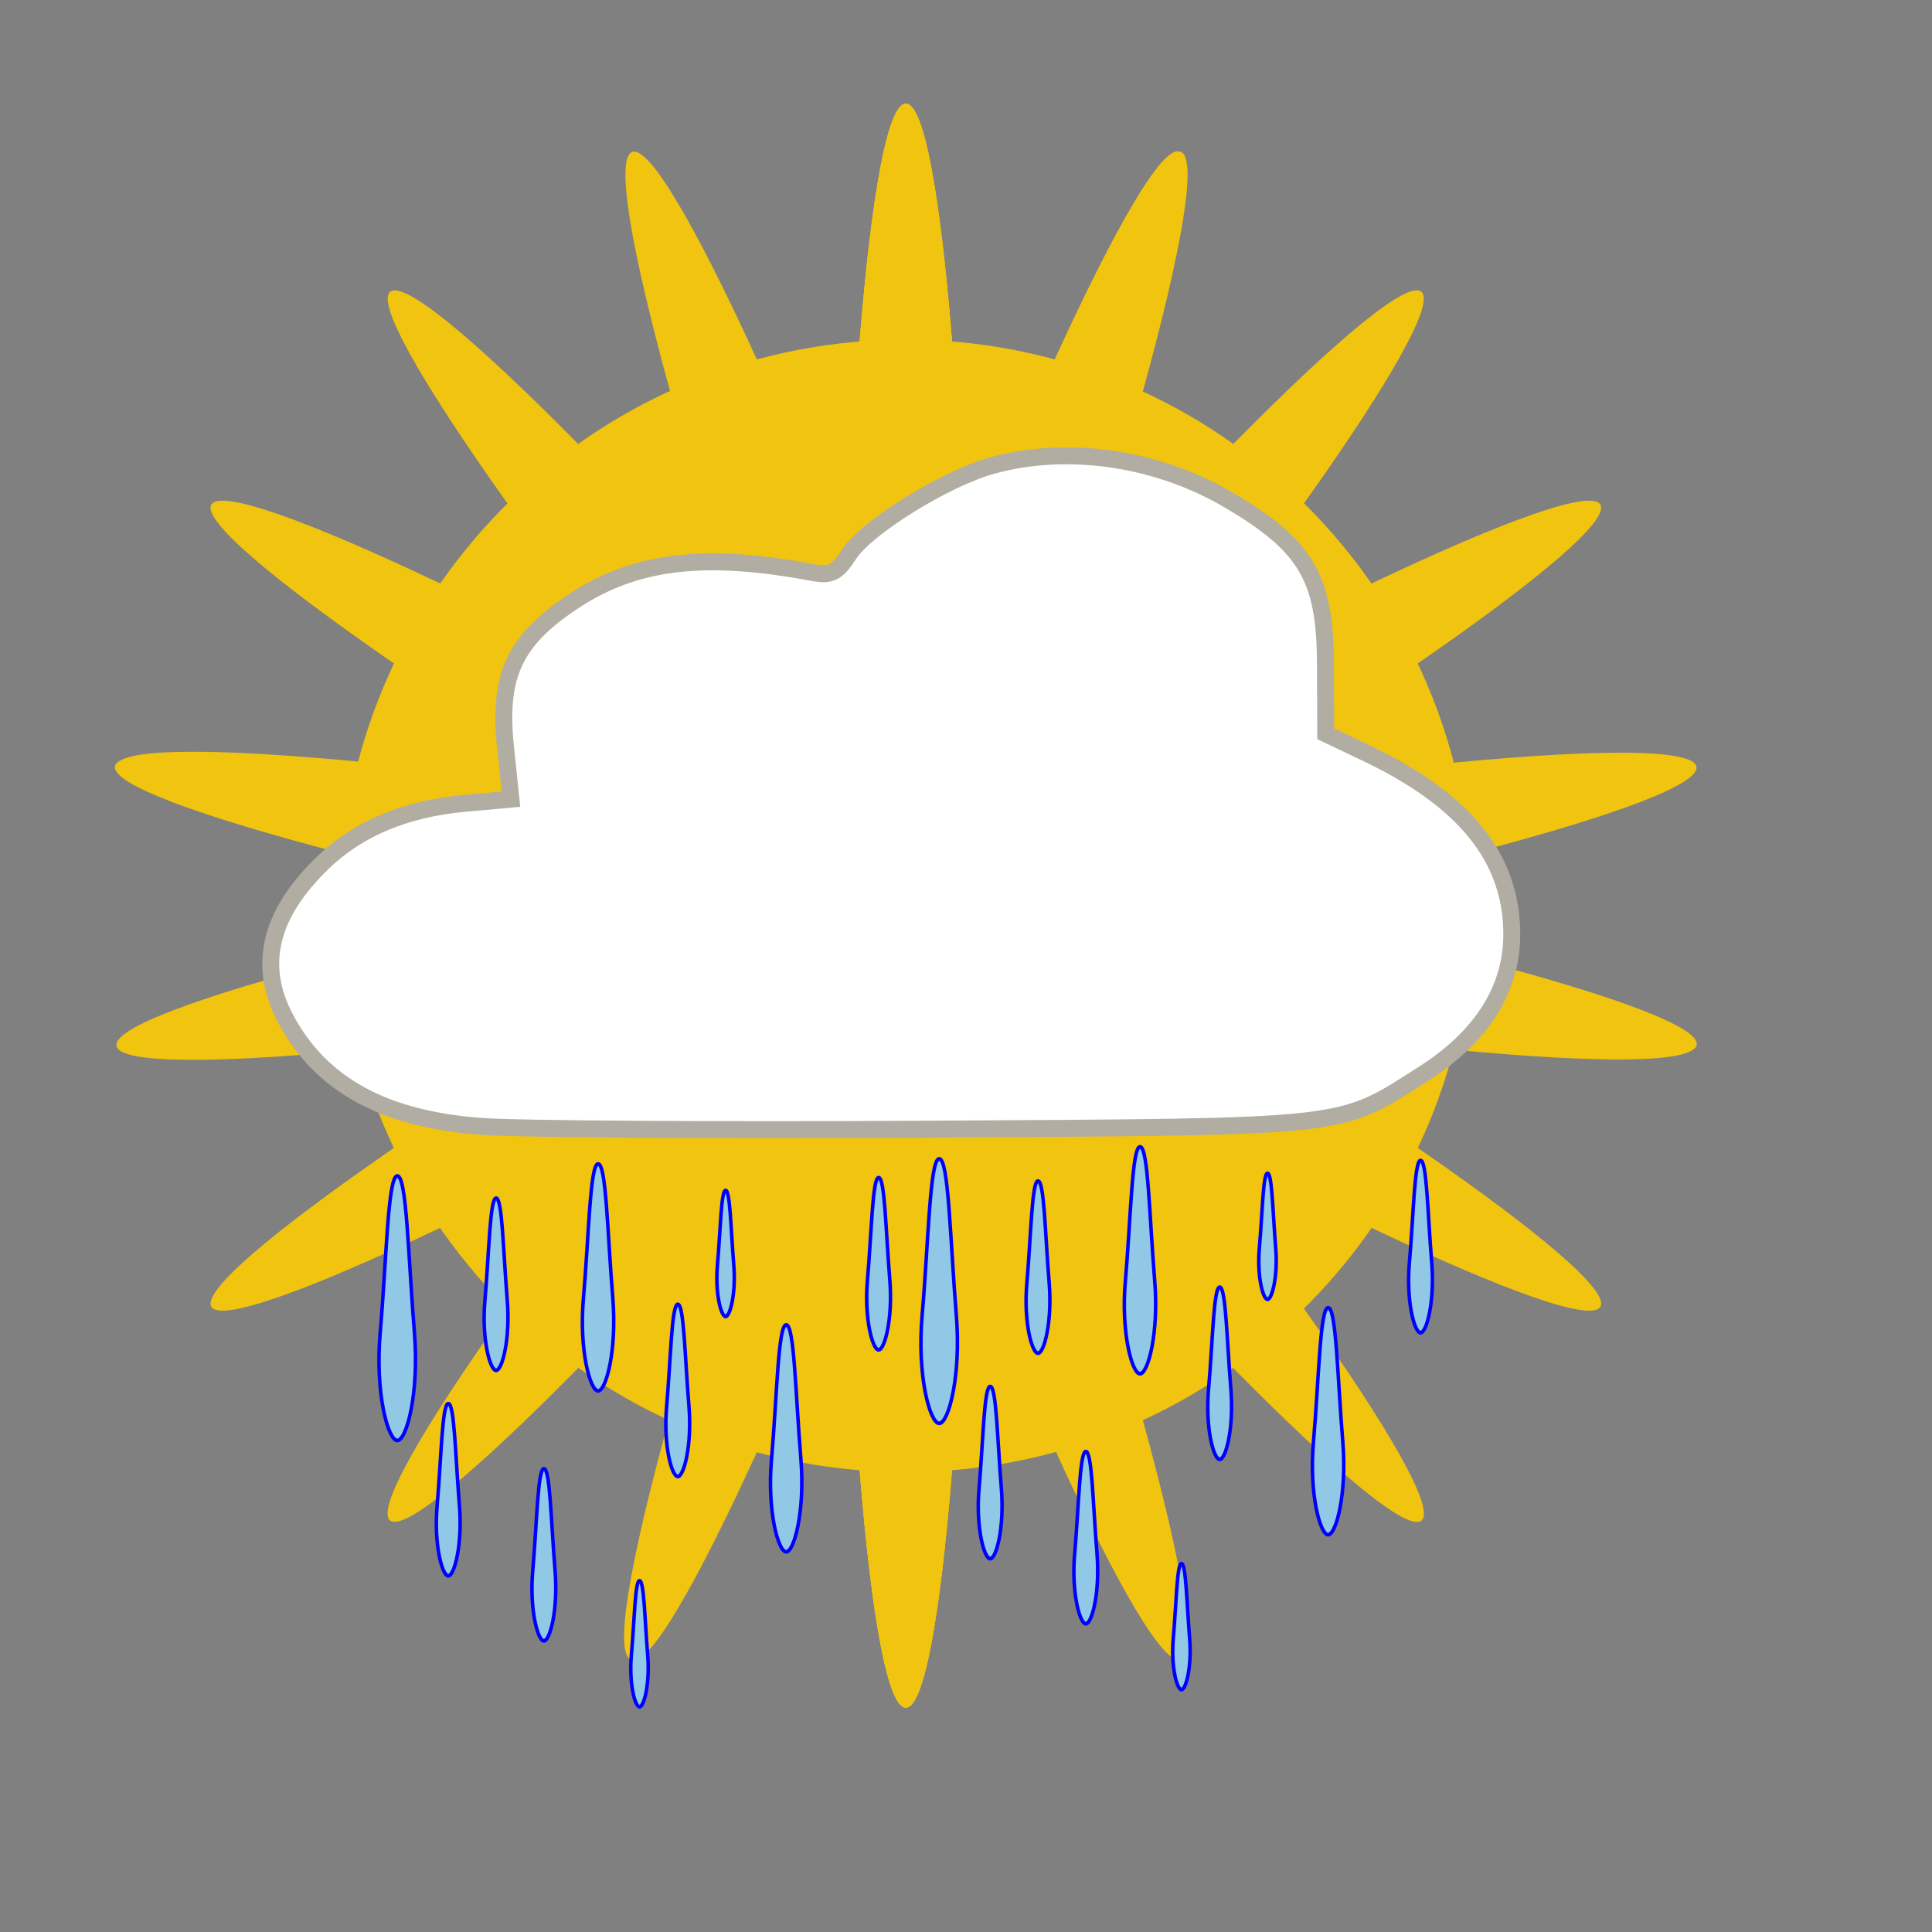 <?xml version="1.0" encoding="UTF-8" standalone="no"?>
<!-- Created using Karbon, part of Calligra: http://www.calligra.org/karbon -->

<svg
   xmlns:dc="http://purl.org/dc/elements/1.1/"
   xmlns:cc="http://creativecommons.org/ns#"
   xmlns:rdf="http://www.w3.org/1999/02/22-rdf-syntax-ns#"
   xmlns:svg="http://www.w3.org/2000/svg"
   xmlns="http://www.w3.org/2000/svg"
   xmlns:xlink="http://www.w3.org/1999/xlink"
   xmlns:sodipodi="http://sodipodi.sourceforge.net/DTD/sodipodi-0.dtd"
   xmlns:inkscape="http://www.inkscape.org/namespaces/inkscape"
   width="38.4pt"
   height="38.4pt"
   id="svg2"
   version="1.1"
   inkscape:version="0.48.5 r10040"
   sodipodi:docname="weather-showers-day.svg">
  <rect width="100%" height="100%" fill="#808080" stroke="none"/>
  <sodipodi:namedview
     pagecolor="#ffffff"
     bordercolor="#666666"
     borderopacity="1"
     objecttolerance="10"
     gridtolerance="10"
     guidetolerance="10"
     inkscape:pageopacity="0"
     inkscape:pageshadow="2"
     inkscape:window-width="971"
     inkscape:window-height="706"
     id="namedview8"
     showgrid="false"
     inkscape:zoom="7.792753"
     inkscape:cx="14.1623"
     inkscape:cy="18.934175"
     inkscape:window-x="653"
     inkscape:window-y="159"
     inkscape:window-maximized="0"
     inkscape:current-layer="svg2" />
  <defs
     id="defs4" />
  <g
     id="layer0">
    <path
       id="shape0"
       transform="translate(9, 9)"
       fill="#f1c40f"
       fill-rule="evenodd"
       stroke="#003bc3"
       stroke-width="0"
       stroke-linecap="square"
       stroke-linejoin="miter"
       stroke-miterlimit="2.013"
       d="M29.991 14.213C29.557 6.015 22.615 -0.313 14.411 0.012C6.208 0.337 -0.212 7.195 0.005 15.403C0.222 23.61 6.995 30.119 15.204 30.011C23.414 29.902 30.012 23.216 30.012 15.006" />
  </g>
  <g
     id="g4054"
     transform="matrix(2.354,0,0,2.354,-31.331,12.683)">
    <path
       inkscape:connector-curvature="0"
       inkscape:tile-y0="1.4729202"
       inkscape:tile-x0="22.775493"
       inkscape:tile-h="6.6699662"
       inkscape:tile-w="1.464139"
       inkscape:tile-cy="4.8079033"
       inkscape:tile-cx="23.507562"
       id="path4027"
       d="m 24.24,4.808 c 0,4.986 -0.328,9.029 -0.732,9.029 -0.404,0 -0.732,-4.042 -0.732,-9.029 0,-4.986 0.328,-9.029 0.732,-9.029 0.404,0 0.732,4.042 0.732,9.029 z"
       style="color:#000000;fill:#f1c40f;fill-opacity:1;fill-rule:nonzero;stroke:none;stroke-width:0.6;marker:none;visibility:visible;display:inline;overflow:visible;enable-background:accumulate" />
    <use
       id="use4030"
       xlink:href="#path4027"
       inkscape:tiled-clone-of="#path4027"
       y="0"
       x="0"
       width="48"
       height="48" />
    <use
       id="use4032"
       transform="matrix(-0.174,0.985,-0.985,-0.174,32.324,-17.508)"
       xlink:href="#path4027"
       inkscape:tiled-clone-of="#path4027"
       y="0"
       x="0"
       width="48"
       height="48" />
    <use
       id="use4034"
       transform="matrix(-0.94,-0.342,0.342,-0.94,43.953,17.366)"
       xlink:href="#path4027"
       inkscape:tiled-clone-of="#path4027"
       y="0"
       x="0"
       width="48"
       height="48" />
    <use
       id="use4036"
       transform="matrix(0.5,-0.866,0.866,0.5,7.59,22.762)"
       xlink:href="#path4027"
       inkscape:tiled-clone-of="#path4027"
       y="0"
       x="0"
       width="48"
       height="48" />
    <use
       id="use4038"
       transform="matrix(0.766,0.643,-0.643,0.766,8.59,-13.986)"
       xlink:href="#path4027"
       inkscape:tiled-clone-of="#path4027"
       y="0"
       x="0"
       width="48"
       height="48" />
    <use
       id="use4040"
       transform="matrix(-0.766,0.643,-0.643,-0.766,44.606,-6.619)"
       xlink:href="#path4027"
       inkscape:tiled-clone-of="#path4027"
       y="0"
       x="0"
       width="48"
       height="48" />
    <use
       id="use4042"
       transform="matrix(-0.5,-0.866,0.866,-0.5,31.098,27.57)"
       xlink:href="#path4027"
       inkscape:tiled-clone-of="#path4027"
       y="0"
       x="0"
       width="48"
       height="48" />
    <use
       id="use4044"
       transform="matrix(0.94,-0.342,0.342,0.94,-0.227,8.33)"
       xlink:href="#path4027"
       inkscape:tiled-clone-of="#path4027"
       y="0"
       x="0"
       width="48"
       height="48" />
    <use
       id="use4046"
       transform="matrix(0.174,0.985,-0.985,0.174,24.16,-19.177)"
       xlink:href="#path4027"
       inkscape:tiled-clone-of="#path4027"
       y="0"
       x="0"
       width="48"
       height="48" />
    <use
       id="use4048"
       transform="matrix(-1,0,0,-1,47.015,9.616)"
       xlink:href="#path4027"
       inkscape:tiled-clone-of="#path4027"
       y="0"
       x="0"
       width="48"
       height="48" />
    <use
       id="use4050"
       transform="matrix(0.174,-0.985,0.985,0.174,14.691,27.123)"
       xlink:href="#path4027"
       inkscape:tiled-clone-of="#path4027"
       y="0"
       x="0"
       width="48"
       height="48" />
    <use
       id="use4052"
       transform="matrix(0.94,0.342,-0.342,0.94,3.062,-7.75)"
       xlink:href="#path4027"
       inkscape:tiled-clone-of="#path4027"
       y="0"
       x="0"
       width="48"
       height="48" />
  </g>
  <path
     style="fill:#ffffff;fill-opacity:1"
     id="path5"
     d="m 43.208,-17.131 c 0.036,-0.295 0.053,-0.595 0.053,-0.895 0,-3.741 -2.623,-6.786 -5.848,-6.786 -1.87,0 -3.588,1.026 -4.676,2.707 -0.384,-0.108 -0.775,-0.162 -1.172,-0.162 -2.821,0 -5.117,2.664 -5.117,5.938 0,0.083 0.001,0.164 0.004,0.245 -2.114,0.729 -3.659,3.005 -3.659,5.693 0,3.274 2.296,5.938 5.117,5.938 h 12.427 c 3.225,0 5.848,-3.043 5.848,-6.786 0,-2.474 -1.172,-4.709 -2.977,-5.891 z M 40.336,-6.15 H 27.91 c -2.019,0 -3.655,-1.899 -3.655,-4.241 0,-2.343 1.636,-4.241 3.655,-4.241 0.111,0 0.217,0.027 0.326,0.038 -0.206,-0.53 -0.326,-1.115 -0.326,-1.735 0,-2.343 1.636,-4.241 3.655,-4.241 0.66,0 1.271,0.219 1.805,0.573 0.662,-1.832 2.223,-3.118 4.043,-3.118 2.423,0 4.386,2.278 4.386,5.09 0,0.669 -0.119,1.306 -0.321,1.892 1.866,0.586 3.245,2.545 3.245,4.894 0,2.812 -1.963,5.09 -4.386,5.09 z"
     inkscape:connector-curvature="0" />
  <path
     style="color:#000000;fill:#ffffff;fill-opacity:1;fill-rule:nonzero;stroke:#b1ada3;stroke-width:0.448;stroke-miterlimit:4;stroke-opacity:1;stroke-dasharray:none;marker:none;visibility:visible;display:inline;overflow:visible;enable-background:accumulate"
     d="m 12.747,29.85 c -2.577,-0.192 -4.241,-1.106 -5.172,-2.841 -0.76,-1.416 -0.439,-2.775 0.98,-4.146 0.938,-0.907 2.199,-1.433 3.776,-1.575 l 1.21,-0.109 -0.144,-1.378 c -0.199,-1.91 0.238,-2.839 1.825,-3.882 1.622,-1.066 3.456,-1.283 6.312,-0.746 0.482,0.091 0.654,0.005 0.963,-0.479 0.457,-0.715 2.556,-2.016 3.805,-2.359 2.001,-0.549 4.373,-0.199 6.281,0.929 2.03,1.199 2.532,2.049 2.542,4.303 l 0.008,1.88 1.077,0.513 c 2.615,1.245 3.853,2.787 3.853,4.801 0,1.452 -0.798,2.714 -2.336,3.694 -2.285,1.456 -1.806,1.402 -13.14,1.469 -5.531,0.033 -10.859,-5.28e-4 -11.841,-0.074 l 0,0 z"
     id="path4111"
     inkscape:connector-curvature="0" />
  <g
     id="g4245"
     style="stroke:#0000ff;stroke-width:0.1;stroke-miterlimit:4;stroke-opacity:1;stroke-dasharray:none"
     transform="matrix(0.931,0,0,1,3.028,0)">
    <g
       id="g4211"
       style="stroke:#0000ff;stroke-width:0.1;stroke-miterlimit:4;stroke-opacity:1;stroke-dasharray:none">
      <path
         style="color:#000000;fill:#91c8e6;fill-opacity:1;fill-rule:nonzero;stroke:#0000ff;stroke-width:0.1;stroke-miterlimit:4;stroke-opacity:1;stroke-dasharray:none;marker:none;visibility:visible;display:inline;overflow:visible;enable-background:accumulate"
         d="m 22.995,34.873 c -0.147,1.565 0.219,2.847 0.488,2.847 0.27,0 0.625,-1.281 0.488,-2.847 -0.181,-2.071 -0.219,-4.163 -0.488,-4.163 -0.27,0 -0.307,2.227 -0.488,4.163 z"
         id="path4153"
         inkscape:connector-curvature="0"
         sodipodi:nodetypes="sssss" />
      <path
         sodipodi:nodetypes="sssss"
         inkscape:connector-curvature="0"
         id="path4156"
         d="m 25.977,34.008 c -0.096,1.019 0.142,1.854 0.318,1.854 0.175,0 0.407,-0.834 0.318,-1.854 -0.118,-1.349 -0.142,-2.71 -0.318,-2.71 -0.175,0 -0.2,1.45 -0.318,2.71 z"
         style="color:#000000;fill:#91c8e6;fill-opacity:1;fill-rule:nonzero;stroke:#0000ff;stroke-width:0.1;stroke-miterlimit:4;stroke-opacity:1;stroke-dasharray:none;marker:none;visibility:visible;display:inline;overflow:visible;enable-background:accumulate" />
      <path
         style="color:#000000;fill:#91c8e6;fill-opacity:1;fill-rule:nonzero;stroke:#0000ff;stroke-width:0.1;stroke-miterlimit:4;stroke-opacity:1;stroke-dasharray:none;marker:none;visibility:visible;display:inline;overflow:visible;enable-background:accumulate"
         d="m 24.616,39.453 c -0.096,1.019 0.142,1.854 0.318,1.854 0.175,0 0.407,-0.834 0.318,-1.854 -0.118,-1.349 -0.142,-2.71 -0.318,-2.71 -0.175,0 -0.2,1.45 -0.318,2.71 z"
         id="path4158"
         inkscape:connector-curvature="0"
         sodipodi:nodetypes="sssss" />
      <path
         sodipodi:nodetypes="sssss"
         inkscape:connector-curvature="0"
         id="path4160"
         d="m 28.78,33.963 c -0.126,1.343 0.188,2.443 0.419,2.443 0.231,0 0.537,-1.099 0.419,-2.443 -0.156,-1.778 -0.188,-3.572 -0.419,-3.572 -0.231,0 -0.263,1.911 -0.419,3.572 z"
         style="color:#000000;fill:#91c8e6;fill-opacity:1;fill-rule:nonzero;stroke:#0000ff;stroke-width:0.1;stroke-miterlimit:4;stroke-opacity:1;stroke-dasharray:none;marker:none;visibility:visible;display:inline;overflow:visible;enable-background:accumulate" />
      <path
         style="color:#000000;fill:#91c8e6;fill-opacity:1;fill-rule:nonzero;stroke:#0000ff;stroke-width:0.1;stroke-miterlimit:4;stroke-opacity:1;stroke-dasharray:none;marker:none;visibility:visible;display:inline;overflow:visible;enable-background:accumulate"
         d="m 27.338,41.177 c -0.096,1.019 0.142,1.854 0.318,1.854 0.175,0 0.407,-0.834 0.318,-1.854 -0.118,-1.349 -0.142,-2.71 -0.318,-2.71 -0.175,0 -0.2,1.45 -0.318,2.71 z"
         id="path4162"
         inkscape:connector-curvature="0"
         sodipodi:nodetypes="sssss" />
      <path
         sodipodi:nodetypes="sssss"
         inkscape:connector-curvature="0"
         id="path4164"
         d="m 31.149,36.821 c -0.096,1.019 0.142,1.854 0.318,1.854 0.175,0 0.407,-0.834 0.318,-1.854 -0.118,-1.349 -0.142,-2.71 -0.318,-2.71 -0.175,0 -0.2,1.45 -0.318,2.71 z"
         style="color:#000000;fill:#91c8e6;fill-opacity:1;fill-rule:nonzero;stroke:#0000ff;stroke-width:0.1;stroke-miterlimit:4;stroke-opacity:1;stroke-dasharray:none;marker:none;visibility:visible;display:inline;overflow:visible;enable-background:accumulate" />
      <path
         style="color:#000000;fill:#91c8e6;fill-opacity:1;fill-rule:nonzero;stroke:#0000ff;stroke-width:0.1;stroke-miterlimit:4;stroke-opacity:1;stroke-dasharray:none;marker:none;visibility:visible;display:inline;overflow:visible;enable-background:accumulate"
         d="m 32.595,33.077 c -0.07,0.746 0.104,1.357 0.233,1.357 0.128,0 0.298,-0.61 0.233,-1.357 -0.086,-0.987 -0.104,-1.984 -0.233,-1.984 -0.128,0 -0.146,1.062 -0.233,1.984 z"
         id="path4166"
         inkscape:connector-curvature="0"
         sodipodi:nodetypes="sssss" />
      <path
         sodipodi:nodetypes="sssss"
         inkscape:connector-curvature="0"
         id="path4168"
         d="m 30.145,43.421 c -0.07,0.746 0.104,1.357 0.233,1.357 0.128,0 0.298,-0.61 0.233,-1.357 -0.086,-0.987 -0.104,-1.984 -0.233,-1.984 -0.128,0 -0.146,1.062 -0.233,1.984 z"
         style="color:#000000;fill:#91c8e6;fill-opacity:1;fill-rule:nonzero;stroke:#0000ff;stroke-width:0.1;stroke-miterlimit:4;stroke-opacity:1;stroke-dasharray:none;marker:none;visibility:visible;display:inline;overflow:visible;enable-background:accumulate" />
      <path
         style="color:#000000;fill:#91c8e6;fill-opacity:1;fill-rule:nonzero;stroke:#0000ff;stroke-width:0.1;stroke-miterlimit:4;stroke-opacity:1;stroke-dasharray:none;marker:none;visibility:visible;display:inline;overflow:visible;enable-background:accumulate"
         d="m 34.134,38.228 c -0.126,1.343 0.188,2.443 0.419,2.443 0.231,0 0.537,-1.099 0.419,-2.443 -0.156,-1.778 -0.188,-3.572 -0.419,-3.572 -0.231,0 -0.263,1.911 -0.419,3.572 z"
         id="path4170"
         inkscape:connector-curvature="0"
         sodipodi:nodetypes="sssss" />
      <path
         style="color:#000000;fill:#91c8e6;fill-opacity:1;fill-rule:nonzero;stroke:#0000ff;stroke-width:0.1;stroke-miterlimit:4;stroke-opacity:1;stroke-dasharray:none;marker:none;visibility:visible;display:inline;overflow:visible;enable-background:accumulate"
         d="m 36.866,33.464 c -0.096,1.019 0.142,1.854 0.318,1.854 0.175,0 0.407,-0.834 0.318,-1.854 -0.118,-1.349 -0.142,-2.71 -0.318,-2.71 -0.175,0 -0.2,1.45 -0.318,2.71 z"
         id="path4172"
         inkscape:connector-curvature="0"
         sodipodi:nodetypes="sssss" />
    </g>
    <g
       transform="translate(-15.426,0.454)"
       id="g4223"
       style="stroke:#0000ff;stroke-width:0.1;stroke-miterlimit:4;stroke-opacity:1;stroke-dasharray:none">
      <path
         sodipodi:nodetypes="sssss"
         inkscape:connector-curvature="0"
         id="path4225"
         d="m 22.995,34.873 c -0.147,1.565 0.219,2.847 0.488,2.847 0.27,0 0.625,-1.281 0.488,-2.847 -0.181,-2.071 -0.219,-4.163 -0.488,-4.163 -0.27,0 -0.307,2.227 -0.488,4.163 z"
         style="color:#000000;fill:#91c8e6;fill-opacity:1;fill-rule:nonzero;stroke:#0000ff;stroke-width:0.1;stroke-miterlimit:4;stroke-opacity:1;stroke-dasharray:none;marker:none;visibility:visible;display:inline;overflow:visible;enable-background:accumulate" />
      <path
         style="color:#000000;fill:#91c8e6;fill-opacity:1;fill-rule:nonzero;stroke:#0000ff;stroke-width:0.1;stroke-miterlimit:4;stroke-opacity:1;stroke-dasharray:none;marker:none;visibility:visible;display:inline;overflow:visible;enable-background:accumulate"
         d="m 25.977,34.008 c -0.096,1.019 0.142,1.854 0.318,1.854 0.175,0 0.407,-0.834 0.318,-1.854 -0.118,-1.349 -0.142,-2.71 -0.318,-2.71 -0.175,0 -0.2,1.45 -0.318,2.71 z"
         id="path4227"
         inkscape:connector-curvature="0"
         sodipodi:nodetypes="sssss" />
      <path
         sodipodi:nodetypes="sssss"
         inkscape:connector-curvature="0"
         id="path4229"
         d="m 24.616,39.453 c -0.096,1.019 0.142,1.854 0.318,1.854 0.175,0 0.407,-0.834 0.318,-1.854 -0.118,-1.349 -0.142,-2.71 -0.318,-2.71 -0.175,0 -0.2,1.45 -0.318,2.71 z"
         style="color:#000000;fill:#91c8e6;fill-opacity:1;fill-rule:nonzero;stroke:#0000ff;stroke-width:0.1;stroke-miterlimit:4;stroke-opacity:1;stroke-dasharray:none;marker:none;visibility:visible;display:inline;overflow:visible;enable-background:accumulate" />
      <path
         style="color:#000000;fill:#91c8e6;fill-opacity:1;fill-rule:nonzero;stroke:#0000ff;stroke-width:0.1;stroke-miterlimit:4;stroke-opacity:1;stroke-dasharray:none;marker:none;visibility:visible;display:inline;overflow:visible;enable-background:accumulate"
         d="m 28.78,33.963 c -0.126,1.343 0.188,2.443 0.419,2.443 0.231,0 0.537,-1.099 0.419,-2.443 -0.156,-1.778 -0.188,-3.572 -0.419,-3.572 -0.231,0 -0.263,1.911 -0.419,3.572 z"
         id="path4231"
         inkscape:connector-curvature="0"
         sodipodi:nodetypes="sssss" />
      <path
         sodipodi:nodetypes="sssss"
         inkscape:connector-curvature="0"
         id="path4233"
         d="m 27.338,41.177 c -0.096,1.019 0.142,1.854 0.318,1.854 0.175,0 0.407,-0.834 0.318,-1.854 -0.118,-1.349 -0.142,-2.71 -0.318,-2.71 -0.175,0 -0.2,1.45 -0.318,2.71 z"
         style="color:#000000;fill:#91c8e6;fill-opacity:1;fill-rule:nonzero;stroke:#0000ff;stroke-width:0.1;stroke-miterlimit:4;stroke-opacity:1;stroke-dasharray:none;marker:none;visibility:visible;display:inline;overflow:visible;enable-background:accumulate" />
      <path
         style="color:#000000;fill:#91c8e6;fill-opacity:1;fill-rule:nonzero;stroke:#0000ff;stroke-width:0.1;stroke-miterlimit:4;stroke-opacity:1;stroke-dasharray:none;marker:none;visibility:visible;display:inline;overflow:visible;enable-background:accumulate"
         d="m 31.149,36.821 c -0.096,1.019 0.142,1.854 0.318,1.854 0.175,0 0.407,-0.834 0.318,-1.854 -0.118,-1.349 -0.142,-2.71 -0.318,-2.71 -0.175,0 -0.2,1.45 -0.318,2.71 z"
         id="path4235"
         inkscape:connector-curvature="0"
         sodipodi:nodetypes="sssss" />
      <path
         sodipodi:nodetypes="sssss"
         inkscape:connector-curvature="0"
         id="path4237"
         d="m 32.595,33.077 c -0.07,0.746 0.104,1.357 0.233,1.357 0.128,0 0.298,-0.61 0.233,-1.357 -0.086,-0.987 -0.104,-1.984 -0.233,-1.984 -0.128,0 -0.146,1.062 -0.233,1.984 z"
         style="color:#000000;fill:#91c8e6;fill-opacity:1;fill-rule:nonzero;stroke:#0000ff;stroke-width:0.1;stroke-miterlimit:4;stroke-opacity:1;stroke-dasharray:none;marker:none;visibility:visible;display:inline;overflow:visible;enable-background:accumulate" />
      <path
         style="color:#000000;fill:#91c8e6;fill-opacity:1;fill-rule:nonzero;stroke:#0000ff;stroke-width:0.1;stroke-miterlimit:4;stroke-opacity:1;stroke-dasharray:none;marker:none;visibility:visible;display:inline;overflow:visible;enable-background:accumulate"
         d="m 30.145,43.421 c -0.07,0.746 0.104,1.357 0.233,1.357 0.128,0 0.298,-0.61 0.233,-1.357 -0.086,-0.987 -0.104,-1.984 -0.233,-1.984 -0.128,0 -0.146,1.062 -0.233,1.984 z"
         id="path4239"
         inkscape:connector-curvature="0"
         sodipodi:nodetypes="sssss" />
      <path
         sodipodi:nodetypes="sssss"
         inkscape:connector-curvature="0"
         id="path4241"
         d="m 34.134,38.228 c -0.126,1.343 0.188,2.443 0.419,2.443 0.231,0 0.537,-1.099 0.419,-2.443 -0.156,-1.778 -0.188,-3.572 -0.419,-3.572 -0.231,0 -0.263,1.911 -0.419,3.572 z"
         style="color:#000000;fill:#91c8e6;fill-opacity:1;fill-rule:nonzero;stroke:#0000ff;stroke-width:0.1;stroke-miterlimit:4;stroke-opacity:1;stroke-dasharray:none;marker:none;visibility:visible;display:inline;overflow:visible;enable-background:accumulate" />
      <path
         sodipodi:nodetypes="sssss"
         inkscape:connector-curvature="0"
         id="path4243"
         d="m 36.866,33.464 c -0.096,1.019 0.142,1.854 0.318,1.854 0.175,0 0.407,-0.834 0.318,-1.854 -0.118,-1.349 -0.142,-2.71 -0.318,-2.71 -0.175,0 -0.2,1.45 -0.318,2.71 z"
         style="color:#000000;fill:#91c8e6;fill-opacity:1;fill-rule:nonzero;stroke:#0000ff;stroke-width:0.1;stroke-miterlimit:4;stroke-opacity:1;stroke-dasharray:none;marker:none;visibility:visible;display:inline;overflow:visible;enable-background:accumulate" />
    </g>
  </g>
</svg>
